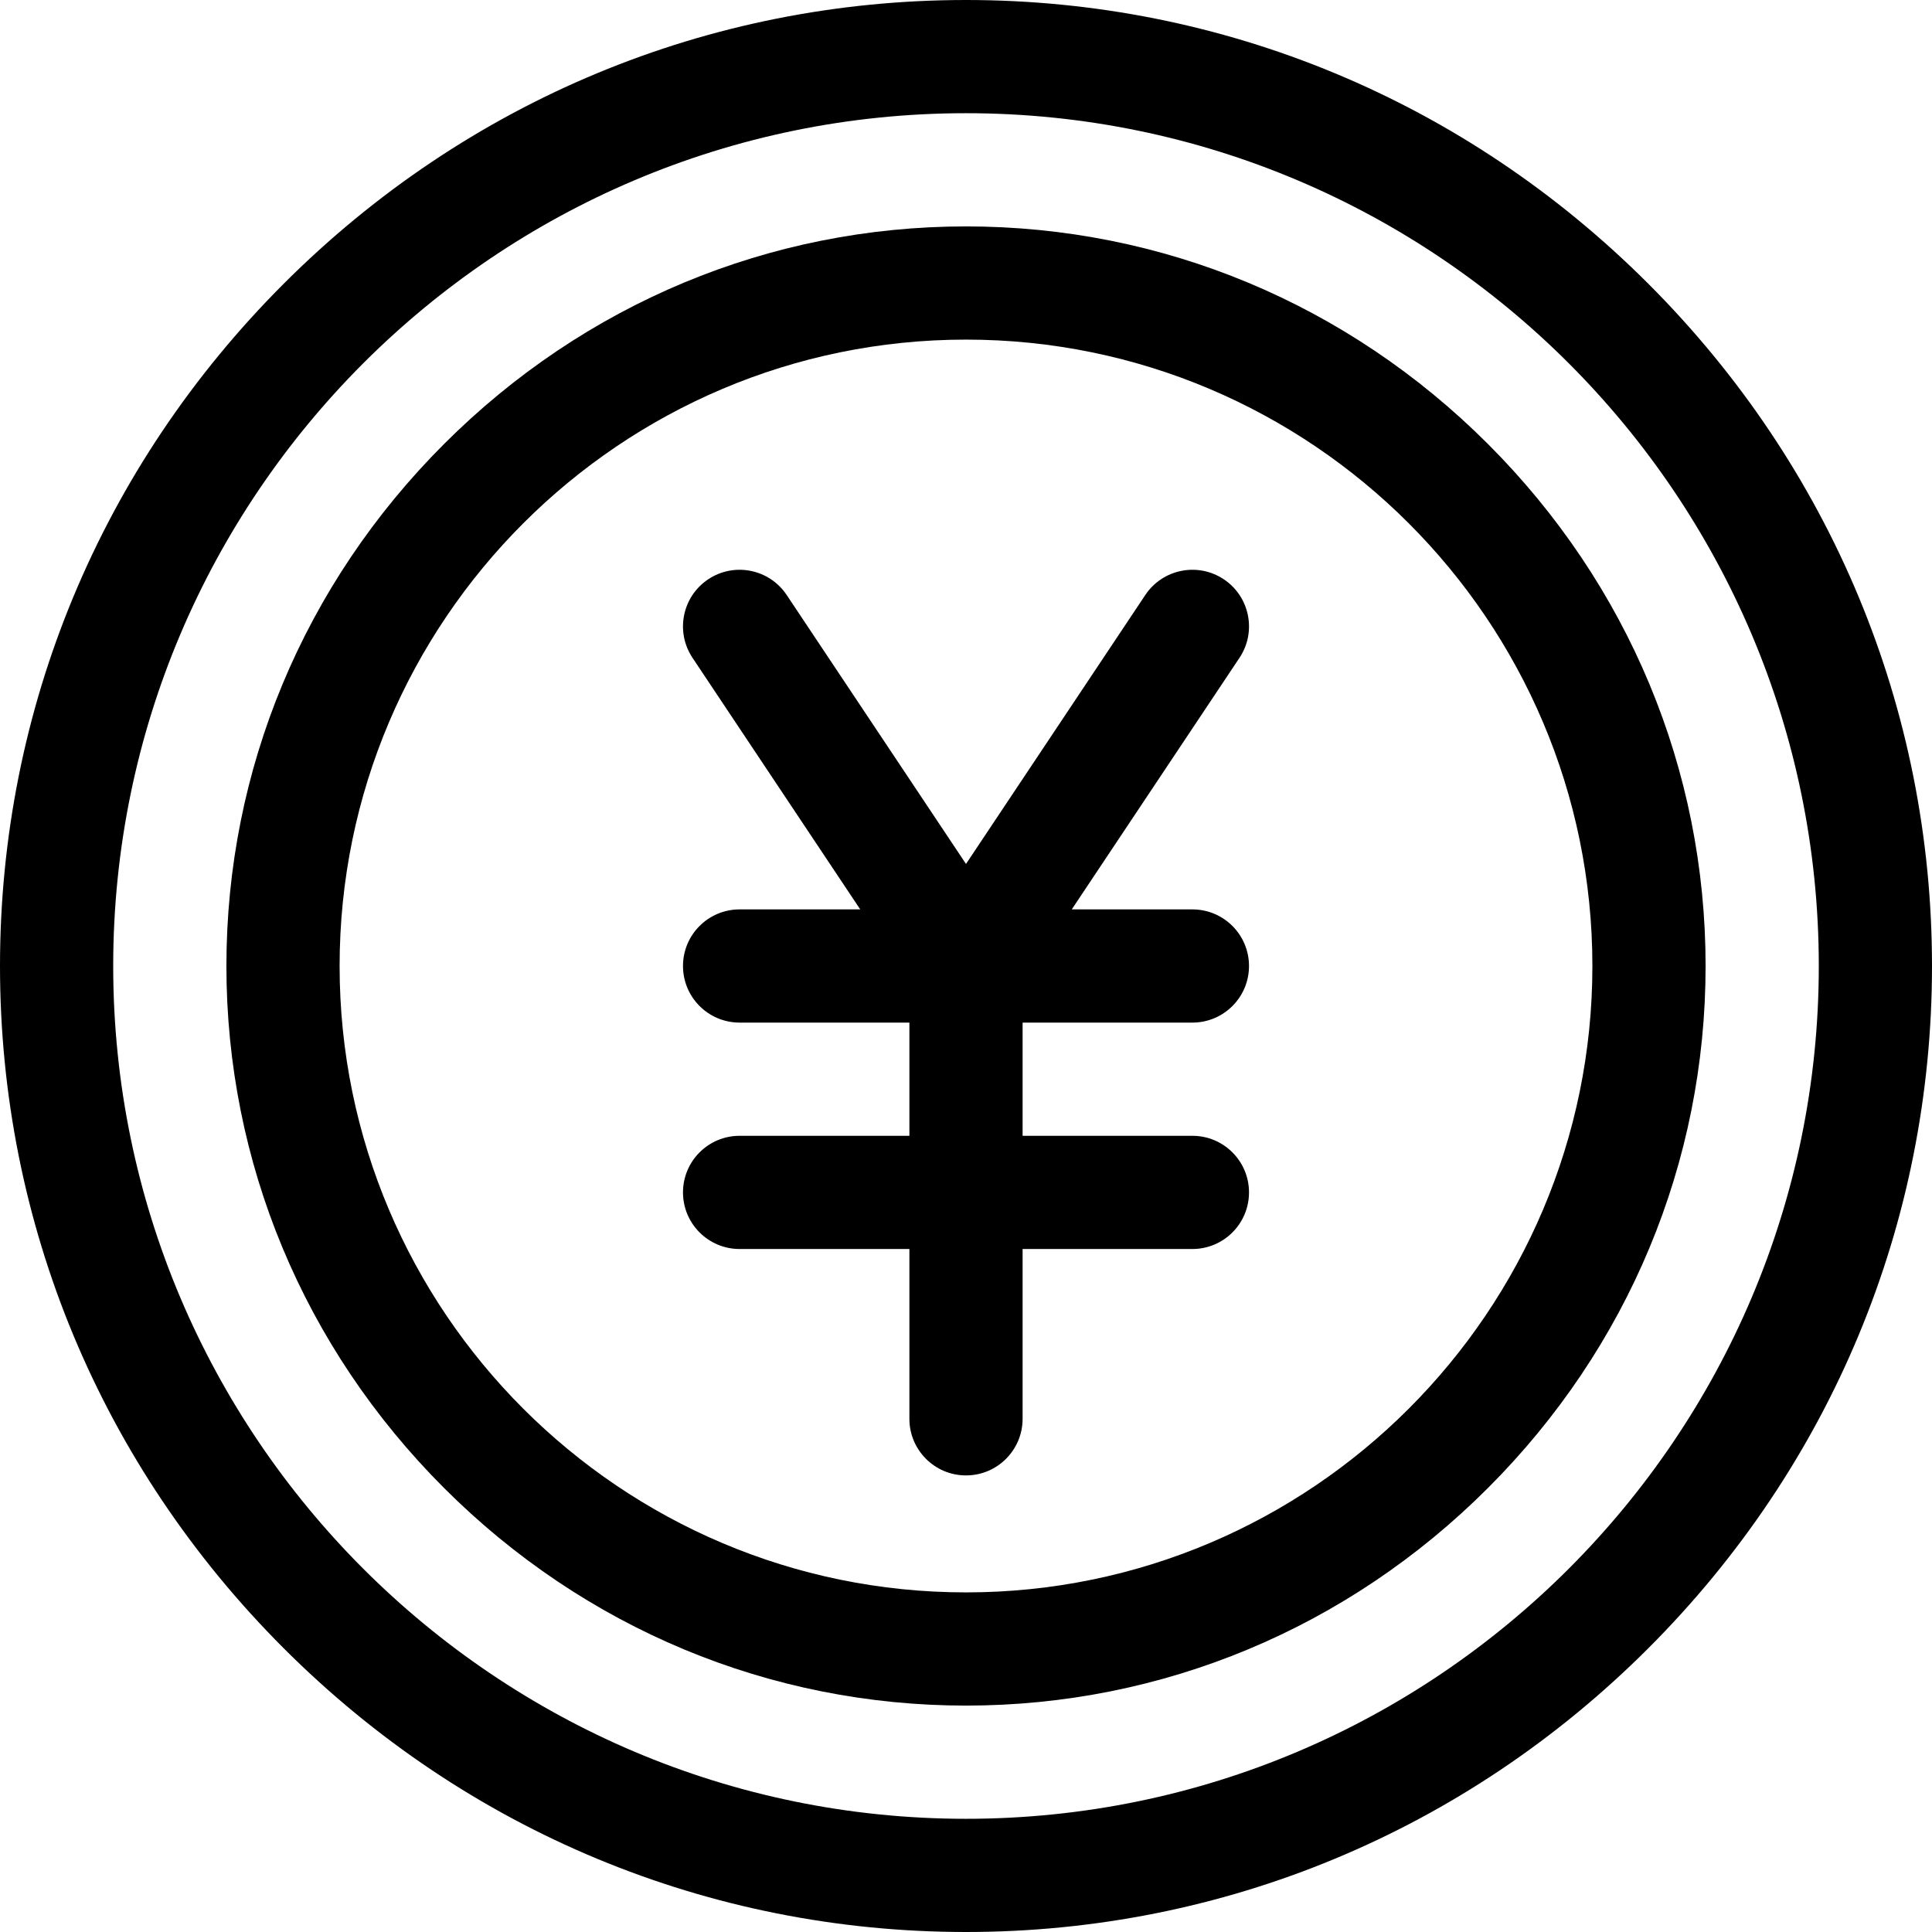 <?xml version="1.0" encoding="iso-8859-1"?>
<!-- Generator: Adobe Illustrator 19.0.0, SVG Export Plug-In . SVG Version: 6.00 Build 0)  -->
<svg version="1.1" id="Capa_1" xmlns="http://www.w3.org/2000/svg" xmlns:xlink="http://www.w3.org/1999/xlink" x="0px" y="0px"
	 viewBox="0 0 512 512" style="enable-background:new 0 0 512 512;" xml:space="preserve">
<g>
	<g>
		<path d="M436.813,75.188C388.327,26.702,324.113,0,256,0S123.673,26.702,75.188,75.188C26.702,123.673,0,187.887,0,256
			s26.702,132.327,75.188,180.812C123.673,485.298,187.887,512,256,512s132.327-26.702,180.813-75.188
			C485.298,388.327,512,324.113,512,256S485.298,123.673,436.813,75.188z M256,482C131.383,482,30,380.617,30,256S131.383,30,256,30
			s226,101.383,226,226S380.617,482,256,482z"/>
	</g>
</g>
<g>
	<g>
		<path d="M394.328,117.672C357.138,80.482,308.012,60,256,60c-52.012,0-101.138,20.482-138.328,57.672
			C80.481,154.862,60,203.988,60,256c0,52.012,20.481,101.138,57.672,138.328C154.862,431.519,203.988,452,256,452
			c52.012,0,101.138-20.481,138.328-57.672C431.519,357.138,452,308.012,452,256C452,203.988,431.519,154.862,394.328,117.672z
			 M256,422c-91.533,0-166-74.467-166-166S164.467,90,256,90s166,74.467,166,166S347.533,422,256,422z"/>
	</g>
</g>
<g>
	<g>
		<path d="M316,271c8.284,0,15-6.716,15-15s-6.716-15-15-15h-31.972l44.453-66.679c4.595-6.894,2.733-16.206-4.161-20.802
			c-6.893-4.595-16.207-2.733-20.801,4.16L256,228.958l-47.519-71.279c-4.596-6.893-13.911-8.756-20.801-4.16
			c-6.893,4.595-8.756,13.908-4.161,20.801L227.972,241H196c-8.284,0-15,6.716-15,15s6.716,15,15,15h45v30h-45
			c-8.284,0-15,6.716-15,15s6.716,15,15,15h45v45c0,8.284,6.716,15,15,15s15-6.716,15-15v-45h45c8.284,0,15-6.716,15-15
			s-6.716-15-15-15h-45v-30H316z"/>
	</g>
</g>
<g>
</g>
<g>
</g>
<g>
</g>
<g>
</g>
<g>
</g>
<g>
</g>
<g>
</g>
<g>
</g>
<g>
</g>
<g>
</g>
<g>
</g>
<g>
</g>
<g>
</g>
<g>
</g>
<g>
</g>
</svg>
